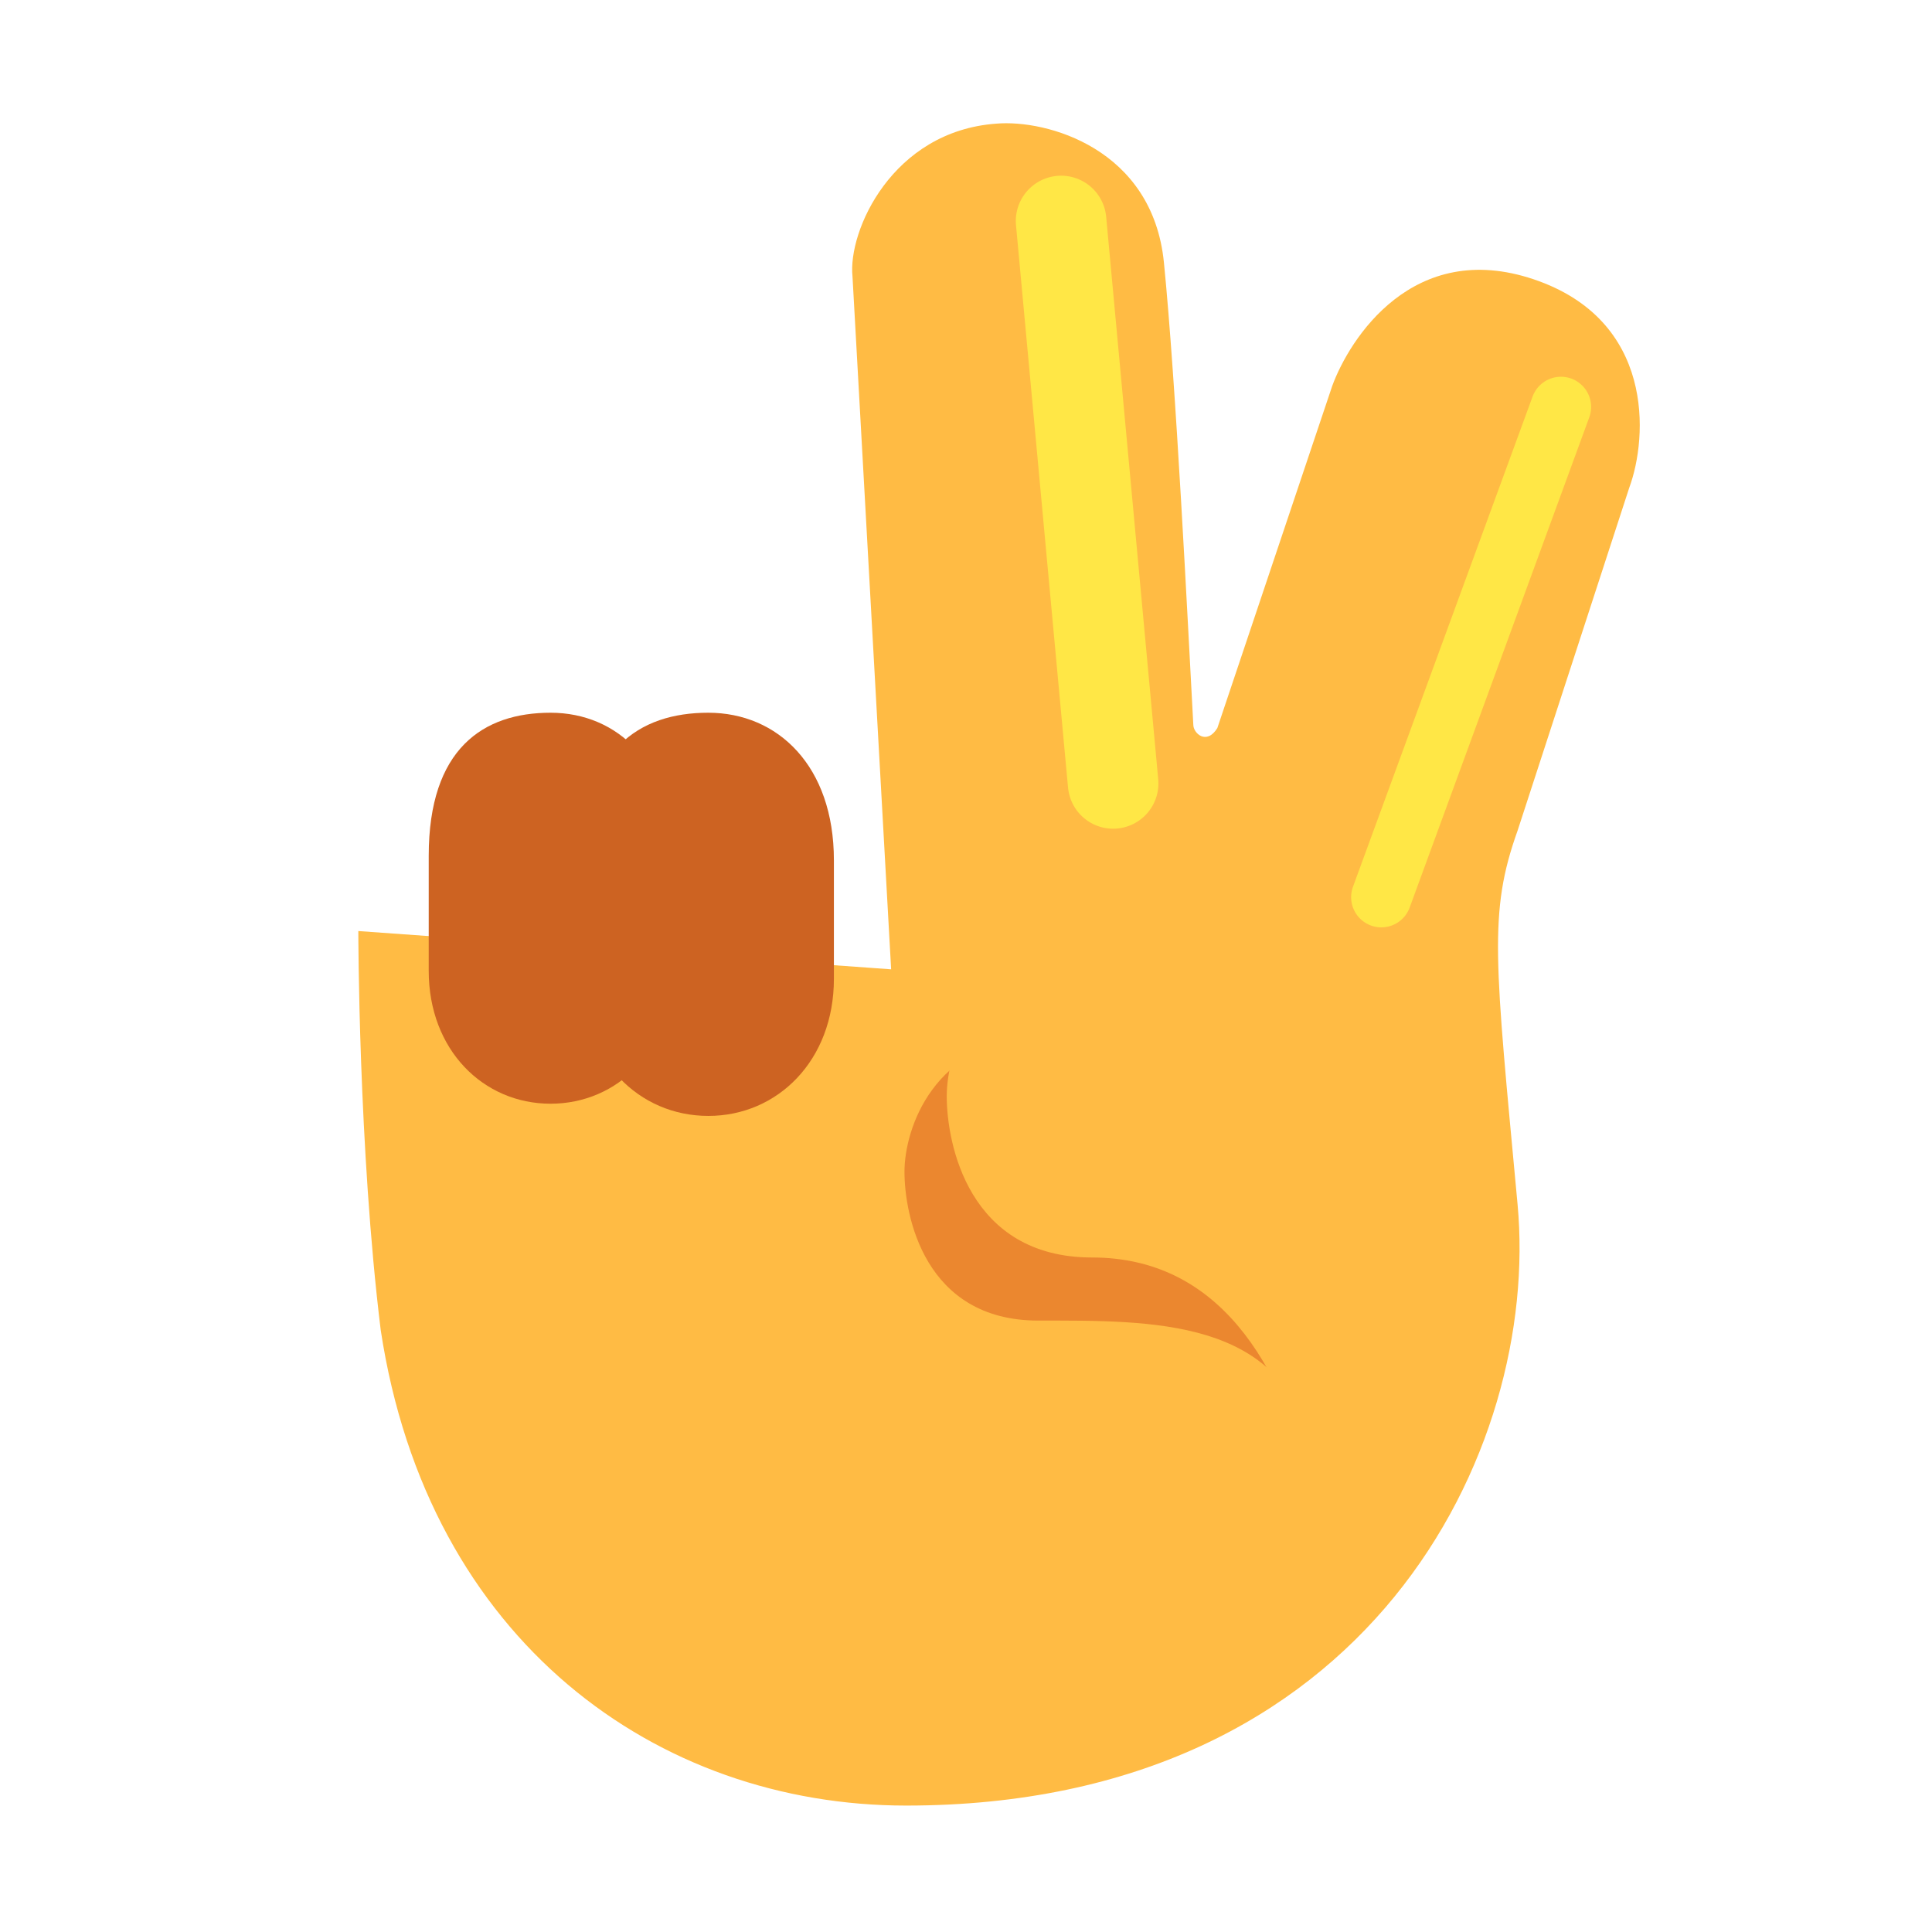 <svg xmlns="http://www.w3.org/2000/svg" width="3em" height="3em" viewBox="0 0 32 32"><g fill="none"><g filter="url(#)"><path fill="#FB4" d="m14.76 16.055l-8.825-.634s0 3.596.371 6.61c.782 5.157 4.583 7.875 8.703 7.875c7.688 0 10.502-5.906 10.127-9.955c-.376-4.05-.485-4.834 0-6.193l1.849-5.678c.312-.844.42-2.778-1.58-3.453s-3.053.984-3.339 1.765l-1.903 5.667c-.18.289-.398.086-.398-.055c-.094-1.73-.287-5.658-.487-7.658c-.189-1.887-1.943-2.37-2.777-2.298c-1.725.125-2.46 1.781-2.381 2.531z"/><path fill="url(#)" d="m14.76 16.055l-8.825-.634s0 3.596.371 6.61c.782 5.157 4.583 7.875 8.703 7.875c7.688 0 10.502-5.906 10.127-9.955c-.376-4.05-.485-4.834 0-6.193l1.849-5.678c.312-.844.42-2.778-1.58-3.453s-3.053.984-3.339 1.765l-1.903 5.667c-.18.289-.398.086-.398-.055c-.094-1.73-.287-5.658-.487-7.658c-.189-1.887-1.943-2.37-2.777-2.298c-1.725.125-2.46 1.781-2.381 2.531z"/></g><g fill="#CD6322" filter="url(#)"><path d="M9.65 14.25c0-1.831.932-2.445 2.081-2.445s2.081.878 2.081 2.444v1.964c0 1.35-.932 2.27-2.08 2.27c-1.15 0-2.081-.92-2.081-2.27z"/><path d="M7.101 14.175c0-1.775.904-2.37 2.018-2.37c1.115 0 2.018.852 2.018 2.37v1.905c0 1.309-.903 2.201-2.018 2.201s-2.018-.892-2.018-2.201z"/></g><path fill="url(#)" d="M5.931 13.368c0-1.85 1.204-2.798 2.688-2.798s2.422 1.253 2.422 2.798v2.248c0 1.545-.938 2.447-2.422 2.447S5.93 17.16 5.93 15.616z"/><path fill="url(#)" d="M5.931 13.368c0-1.85 1.204-2.798 2.688-2.798s2.422 1.253 2.422 2.798v2.248c0 1.545-.938 2.447-2.422 2.447S5.93 17.16 5.93 15.616z"/><path fill="url(#)" d="M5.931 13.368c0-1.85 1.204-2.798 2.688-2.798s2.422 1.253 2.422 2.798v2.248c0 1.545-.938 2.447-2.422 2.447S5.93 17.16 5.93 15.616z"/><path fill="url(#)" d="M5.931 13.368c0-1.85 1.204-2.798 2.688-2.798s2.422 1.253 2.422 2.798v2.248c0 1.545-.938 2.447-2.422 2.447S5.93 17.16 5.93 15.616z"/><path fill="url(#)" d="M10.008 12.69c0-2.377 1.21-3.174 2.701-3.174c1.493 0 2.702 1.14 2.702 3.174v2.55c0 1.753-1.21 2.948-2.702 2.948s-2.701-1.195-2.701-2.948z"/><path fill="url(#)" d="M10.008 12.69c0-2.377 1.21-3.174 2.701-3.174c1.493 0 2.702 1.14 2.702 3.174v2.55c0 1.753-1.21 2.948-2.702 2.948s-2.701-1.195-2.701-2.948z"/><path fill="url(#)" d="M10.008 12.69c0-2.377 1.21-3.174 2.701-3.174c1.493 0 2.702 1.14 2.702 3.174v2.55c0 1.753-1.21 2.948-2.702 2.948s-2.701-1.195-2.701-2.948z"/><g filter="url(#)"><path fill="#EB872F" d="M17.197 21.873c1.889 0 4.045-.044 4.526 2.093c.45 1.999 2.324.5 1.866-2.093c-.579-3.274-3.138-4.836-6.392-4.699c-1.726.073-2.216 1.513-2.216 2.234c0 .72.328 2.465 2.216 2.465"/></g><path fill="#FB4" d="M18.088 20.828c2.05 0 3.163 1.684 3.686 4c.488 2.168 3.749-1.187 3.251-4c-.627-3.549-3.405-5.243-6.937-5.094c-1.874.08-2.407 1.641-2.407 2.422s.357 2.672 2.407 2.672"/><path fill="url(#)" d="M18.088 20.828c2.05 0 3.163 1.684 3.686 4c.488 2.168 3.749-1.187 3.251-4c-.627-3.549-3.405-5.243-6.937-5.094c-1.874.08-2.407 1.641-2.407 2.422s.357 2.672 2.407 2.672"/><path fill="url(#)" d="M18.088 20.828c2.05 0 3.163 1.684 3.686 4c.488 2.168 3.749-1.187 3.251-4c-.627-3.549-3.405-5.243-6.937-5.094c-1.874.08-2.407 1.641-2.407 2.422s.357 2.672 2.407 2.672"/><path fill="url(#)" d="M18.088 20.828c2.05 0 3.163 1.684 3.686 4c.488 2.168 3.749-1.187 3.251-4c-.627-3.549-3.405-5.243-6.937-5.094c-1.874.08-2.407 1.641-2.407 2.422s.357 2.672 2.407 2.672"/><path fill="url(#)" d="m14.76 16.055l-8.825-.634s0 3.596.371 6.61c.782 5.157 4.583 7.875 8.703 7.875c7.688 0 10.502-5.906 10.127-9.955c-.376-4.05-.485-4.834 0-6.193l1.849-5.678c.312-.844.42-2.778-1.58-3.453s-3.053.984-3.339 1.765l-1.903 5.667c-.18.289-.398.086-.398-.055c-.094-1.73-.287-5.658-.487-7.658c-.189-1.887-1.943-2.37-2.777-2.298c-1.725.125-2.46 1.781-2.381 2.531z"/><path fill="url(#)" d="m14.76 16.055l-8.825-.634s0 3.596.371 6.61c.782 5.157 4.583 7.875 8.703 7.875c7.688 0 10.502-5.906 10.127-9.955c-.376-4.05-.485-4.834 0-6.193l1.849-5.678c.312-.844.42-2.778-1.58-3.453s-3.053.984-3.339 1.765l-1.903 5.667c-.18.289-.398.086-.398-.055c-.094-1.73-.287-5.658-.487-7.658c-.189-1.887-1.943-2.37-2.777-2.298c-1.725.125-2.46 1.781-2.381 2.531z"/><path fill="url(#)" d="m14.76 16.055l-8.825-.634s0 3.596.371 6.61c.782 5.157 4.583 7.875 8.703 7.875c7.688 0 10.502-5.906 10.127-9.955c-.376-4.05-.485-4.834 0-6.193l1.849-5.678c.312-.844.42-2.778-1.58-3.453s-3.053.984-3.339 1.765l-1.903 5.667c-.18.289-.398.086-.398-.055c-.094-1.73-.287-5.658-.487-7.658c-.189-1.887-1.943-2.37-2.777-2.298c-1.725.125-2.46 1.781-2.381 2.531z"/><path fill="url(#)" d="m14.76 16.055l-8.825-.634s0 3.596.371 6.61c.782 5.157 4.583 7.875 8.703 7.875c7.688 0 10.502-5.906 10.127-9.955c-.376-4.05-.485-4.834 0-6.193l1.849-5.678c.312-.844.42-2.778-1.58-3.453s-3.053.984-3.339 1.765l-1.903 5.667c-.18.289-.398.086-.398-.055c-.094-1.73-.287-5.658-.487-7.658c-.189-1.887-1.943-2.37-2.777-2.298c-1.725.125-2.46 1.781-2.381 2.531z"/><path fill="url(#)" d="m14.76 16.055l-8.825-.634s0 3.596.371 6.61c.782 5.157 4.583 7.875 8.703 7.875c7.688 0 10.502-5.906 10.127-9.955c-.376-4.05-.485-4.834 0-6.193l1.849-5.678c.312-.844.42-2.778-1.58-3.453s-3.053.984-3.339 1.765l-1.903 5.667c-.18.289-.398.086-.398-.055c-.094-1.73-.287-5.658-.487-7.658c-.189-1.887-1.943-2.37-2.777-2.298c-1.725.125-2.46 1.781-2.381 2.531z"/><path fill="url(#)" d="m14.76 16.055l-8.825-.634s0 3.596.371 6.61c.782 5.157 4.583 7.875 8.703 7.875c7.688 0 10.502-5.906 10.127-9.955c-.376-4.05-.485-4.834 0-6.193l1.849-5.678c.312-.844.42-2.778-1.58-3.453s-3.053.984-3.339 1.765l-1.903 5.667c-.18.289-.398.086-.398-.055c-.094-1.73-.287-5.658-.487-7.658c-.189-1.887-1.943-2.37-2.777-2.298c-1.725.125-2.46 1.781-2.381 2.531z"/><path fill="url(#)" d="m14.76 16.055l-8.825-.634s0 3.596.371 6.61c.782 5.157 4.583 7.875 8.703 7.875c7.688 0 10.502-5.906 10.127-9.955c-.376-4.05-.485-4.834 0-6.193l1.849-5.678c.312-.844.42-2.778-1.58-3.453s-3.053.984-3.339 1.765l-1.903 5.667c-.18.289-.398.086-.398-.055c-.094-1.73-.287-5.658-.487-7.658c-.189-1.887-1.943-2.37-2.777-2.298c-1.725.125-2.46 1.781-2.381 2.531z"/><g filter="url(#)"><path stroke="#FFE746" stroke-linecap="round" stroke-width="1.5" d="m17.575 3.66l.862 9.316"/></g><g filter="url(#)"><path stroke="#FFE746" stroke-linecap="round" d="m25.854 6.74l-2.975 8.12"/></g><g filter="url(#)"><path stroke="url(#)" stroke-linecap="round" d="M18.618 17.071c1.367-.093 4.31.54 5.146 3.82"/></g><defs><radialGradient id="" cx="0" cy="0" r="1" gradientTransform="matrix(6.469 0 0 17.698 6.435 20.688)" gradientUnits="userSpaceOnUse"><stop stop-color="#FFBF36"/><stop offset="1" stop-color="#FFC736" stop-opacity="0"/></radialGradient><radialGradient id="" cx="0" cy="0" r="1" gradientTransform="matrix(-2.404 0 0 -8.45 9.292 14.555)" gradientUnits="userSpaceOnUse"><stop stop-color="#FFD237"/><stop offset="1" stop-color="#FFBA32"/></radialGradient><radialGradient id="" cx="0" cy="0" r="1" gradientTransform="rotate(-117.91 9.564 5.034)scale(5.965 9.829)" gradientUnits="userSpaceOnUse"><stop offset=".664" stop-color="#F2AF43" stop-opacity="0"/><stop offset=".967" stop-color="#F2AF43"/></radialGradient><radialGradient id="" cx="0" cy="0" r="1" gradientTransform="matrix(0 7.594 -6.051 0 8.486 10.781)" gradientUnits="userSpaceOnUse"><stop offset=".774" stop-color="#F58E33" stop-opacity="0"/><stop offset="1" stop-color="#F58E33"/></radialGradient><radialGradient id="" cx="0" cy="0" r="1" gradientTransform="matrix(-4.392 0 0 -12.439 14.967 13.29)" gradientUnits="userSpaceOnUse"><stop stop-color="#FFE73F"/><stop offset="1" stop-color="#EDA220"/></radialGradient><radialGradient id="" cx="0" cy="0" r="1" gradientTransform="rotate(-119.055 11.285 3.385)scale(5.851 5.778)" gradientUnits="userSpaceOnUse"><stop offset=".69" stop-color="#DE9E44" stop-opacity="0"/><stop offset="1" stop-color="#DE9E44"/></radialGradient><radialGradient id="" cx="0" cy="0" r="1" gradientTransform="matrix(-2.178 8.6 -6.262 -1.586 14.082 9.93)" gradientUnits="userSpaceOnUse"><stop offset=".733" stop-color="#E9823B" stop-opacity="0"/><stop offset="1" stop-color="#E9823B"/></radialGradient><radialGradient id="" cx="0" cy="0" r="1" gradientTransform="matrix(5.132 -6.085 6.494 5.478 18.511 24.524)" gradientUnits="userSpaceOnUse"><stop offset=".602" stop-color="#FFE444" stop-opacity="0"/><stop offset="1" stop-color="#FFE444"/></radialGradient><radialGradient id="" cx="0" cy="0" r="1" gradientTransform="matrix(1.416 -3.59 5.092 2.008 18.963 22.585)" gradientUnits="userSpaceOnUse"><stop offset=".414" stop-color="#F5863B"/><stop offset="1" stop-color="#F5863B" stop-opacity="0"/></radialGradient><radialGradient id="" cx="0" cy="0" r="1" gradientTransform="matrix(3.023 1.653 -2.765 5.057 16.035 17.153)" gradientUnits="userSpaceOnUse"><stop stop-color="#EEAE11"/><stop offset="1" stop-color="#EEAE11" stop-opacity="0"/></radialGradient><radialGradient id="" cx="0" cy="0" r="1" gradientTransform="matrix(23.589 .108 -.133 29.064 1.257 19.493)" gradientUnits="userSpaceOnUse"><stop offset=".867" stop-color="#FFC53B" stop-opacity="0"/><stop offset="1" stop-color="#FFC53B"/></radialGradient><radialGradient id="" cx="0" cy="0" r="1" gradientTransform="matrix(-4.557 4.507 -4.95 -5.004 22.284 15.974)" gradientUnits="userSpaceOnUse"><stop stop-color="#FFD131"/><stop offset="1" stop-color="#FFD131" stop-opacity="0"/></radialGradient><radialGradient id="" cx="0" cy="0" r="1" gradientTransform="matrix(-.438 3.812 -.627 -.072 20.107 10.156)" gradientUnits="userSpaceOnUse"><stop offset=".499" stop-color="#CD9028"/><stop offset="1" stop-color="#CD9028" stop-opacity="0"/></radialGradient><radialGradient id="" cx="0" cy="0" r="1" gradientTransform="matrix(-1.293 2.316 -2.636 -1.471 18.68 2.69)" gradientUnits="userSpaceOnUse"><stop stop-color="#FFE847"/><stop offset="1" stop-color="#FFE847" stop-opacity="0"/></radialGradient><radialGradient id="" cx="0" cy="0" r="1" gradientTransform="matrix(1.188 .375 -2.399 7.596 21.685 7.344)" gradientUnits="userSpaceOnUse"><stop stop-color="#D19532"/><stop offset="1" stop-color="#D19532" stop-opacity="0"/></radialGradient><radialGradient id="" cx="0" cy="0" r="1" gradientTransform="matrix(.523 1.287 -1.985 .807 23.523 4.528)" gradientUnits="userSpaceOnUse"><stop stop-color="#D3AE52"/><stop offset="1" stop-color="#D3AE52" stop-opacity="0"/></radialGradient><radialGradient id="" cx="0" cy="0" r="1" gradientTransform="rotate(132.709 12.124 8.467)scale(2.858 3.245)" gradientUnits="userSpaceOnUse"><stop stop-color="#FFE847"/><stop offset="1" stop-color="#FFE847" stop-opacity="0"/></radialGradient><filter id="" width="21.725" height="28.865" x="5.935" y="1.041" color-interpolation-filters="sRGB" filterUnits="userSpaceOnUse"><feFlood flood-opacity="0" result="BackgroundImageFix"/><feBlend in="SourceGraphic" in2="BackgroundImageFix" result="shape"/><feColorMatrix in="SourceAlpha" result="hardAlpha" values="0 0 0 0 0 0 0 0 0 0 0 0 0 0 0 0 0 0 127 0"/><feOffset dx=".5" dy="-1"/><feGaussianBlur stdDeviation="1"/><feComposite in2="hardAlpha" k2="-1" k3="1" operator="arithmetic"/><feColorMatrix values="0 0 0 0 0.976 0 0 0 0 0.502 0 0 0 0 0.443 0 0 0 1 0"/><feBlend in2="shape" result="effect1_innerShadow_20020_2056"/></filter><filter id="" width="8.711" height="8.678" x="6.101" y="10.805" color-interpolation-filters="sRGB" filterUnits="userSpaceOnUse"><feFlood flood-opacity="0" result="BackgroundImageFix"/><feBlend in="SourceGraphic" in2="BackgroundImageFix" result="shape"/><feGaussianBlur result="effect1_foregroundBlur_20020_2056" stdDeviation=".5"/></filter><filter id="" width="10.68" height="9.724" x="13.981" y="16.166" color-interpolation-filters="sRGB" filterUnits="userSpaceOnUse"><feFlood flood-opacity="0" result="BackgroundImageFix"/><feBlend in="SourceGraphic" in2="BackgroundImageFix" result="shape"/><feGaussianBlur result="effect1_foregroundBlur_20020_2056" stdDeviation=".5"/></filter><filter id="" width="6.362" height="14.817" x="14.825" y=".909" color-interpolation-filters="sRGB" filterUnits="userSpaceOnUse"><feFlood flood-opacity="0" result="BackgroundImageFix"/><feBlend in="SourceGraphic" in2="BackgroundImageFix" result="shape"/><feGaussianBlur result="effect1_foregroundBlur_20020_2056" stdDeviation="1"/></filter><filter id="" width="7.975" height="13.121" x="20.379" y="4.239" color-interpolation-filters="sRGB" filterUnits="userSpaceOnUse"><feFlood flood-opacity="0" result="BackgroundImageFix"/><feBlend in="SourceGraphic" in2="BackgroundImageFix" result="shape"/><feGaussianBlur result="effect1_foregroundBlur_20020_2056" stdDeviation="1"/></filter><filter id="" width="9.146" height="7.828" x="16.618" y="15.063" color-interpolation-filters="sRGB" filterUnits="userSpaceOnUse"><feFlood flood-opacity="0" result="BackgroundImageFix"/><feBlend in="SourceGraphic" in2="BackgroundImageFix" result="shape"/><feGaussianBlur result="effect1_foregroundBlur_20020_2056" stdDeviation=".75"/></filter><linearGradient id="" x1="10.854" x2="9.507" y1="14.316" y2="14.316" gradientUnits="userSpaceOnUse"><stop stop-color="#C3832A"/><stop offset="1" stop-color="#C3832A" stop-opacity="0"/></linearGradient><linearGradient id="" x1="18.899" x2="24.045" y1="17.063" y2="20.408" gradientUnits="userSpaceOnUse"><stop stop-color="#FFE746"/><stop offset="1" stop-color="#FFE746" stop-opacity="0"/></linearGradient></defs></g></svg>